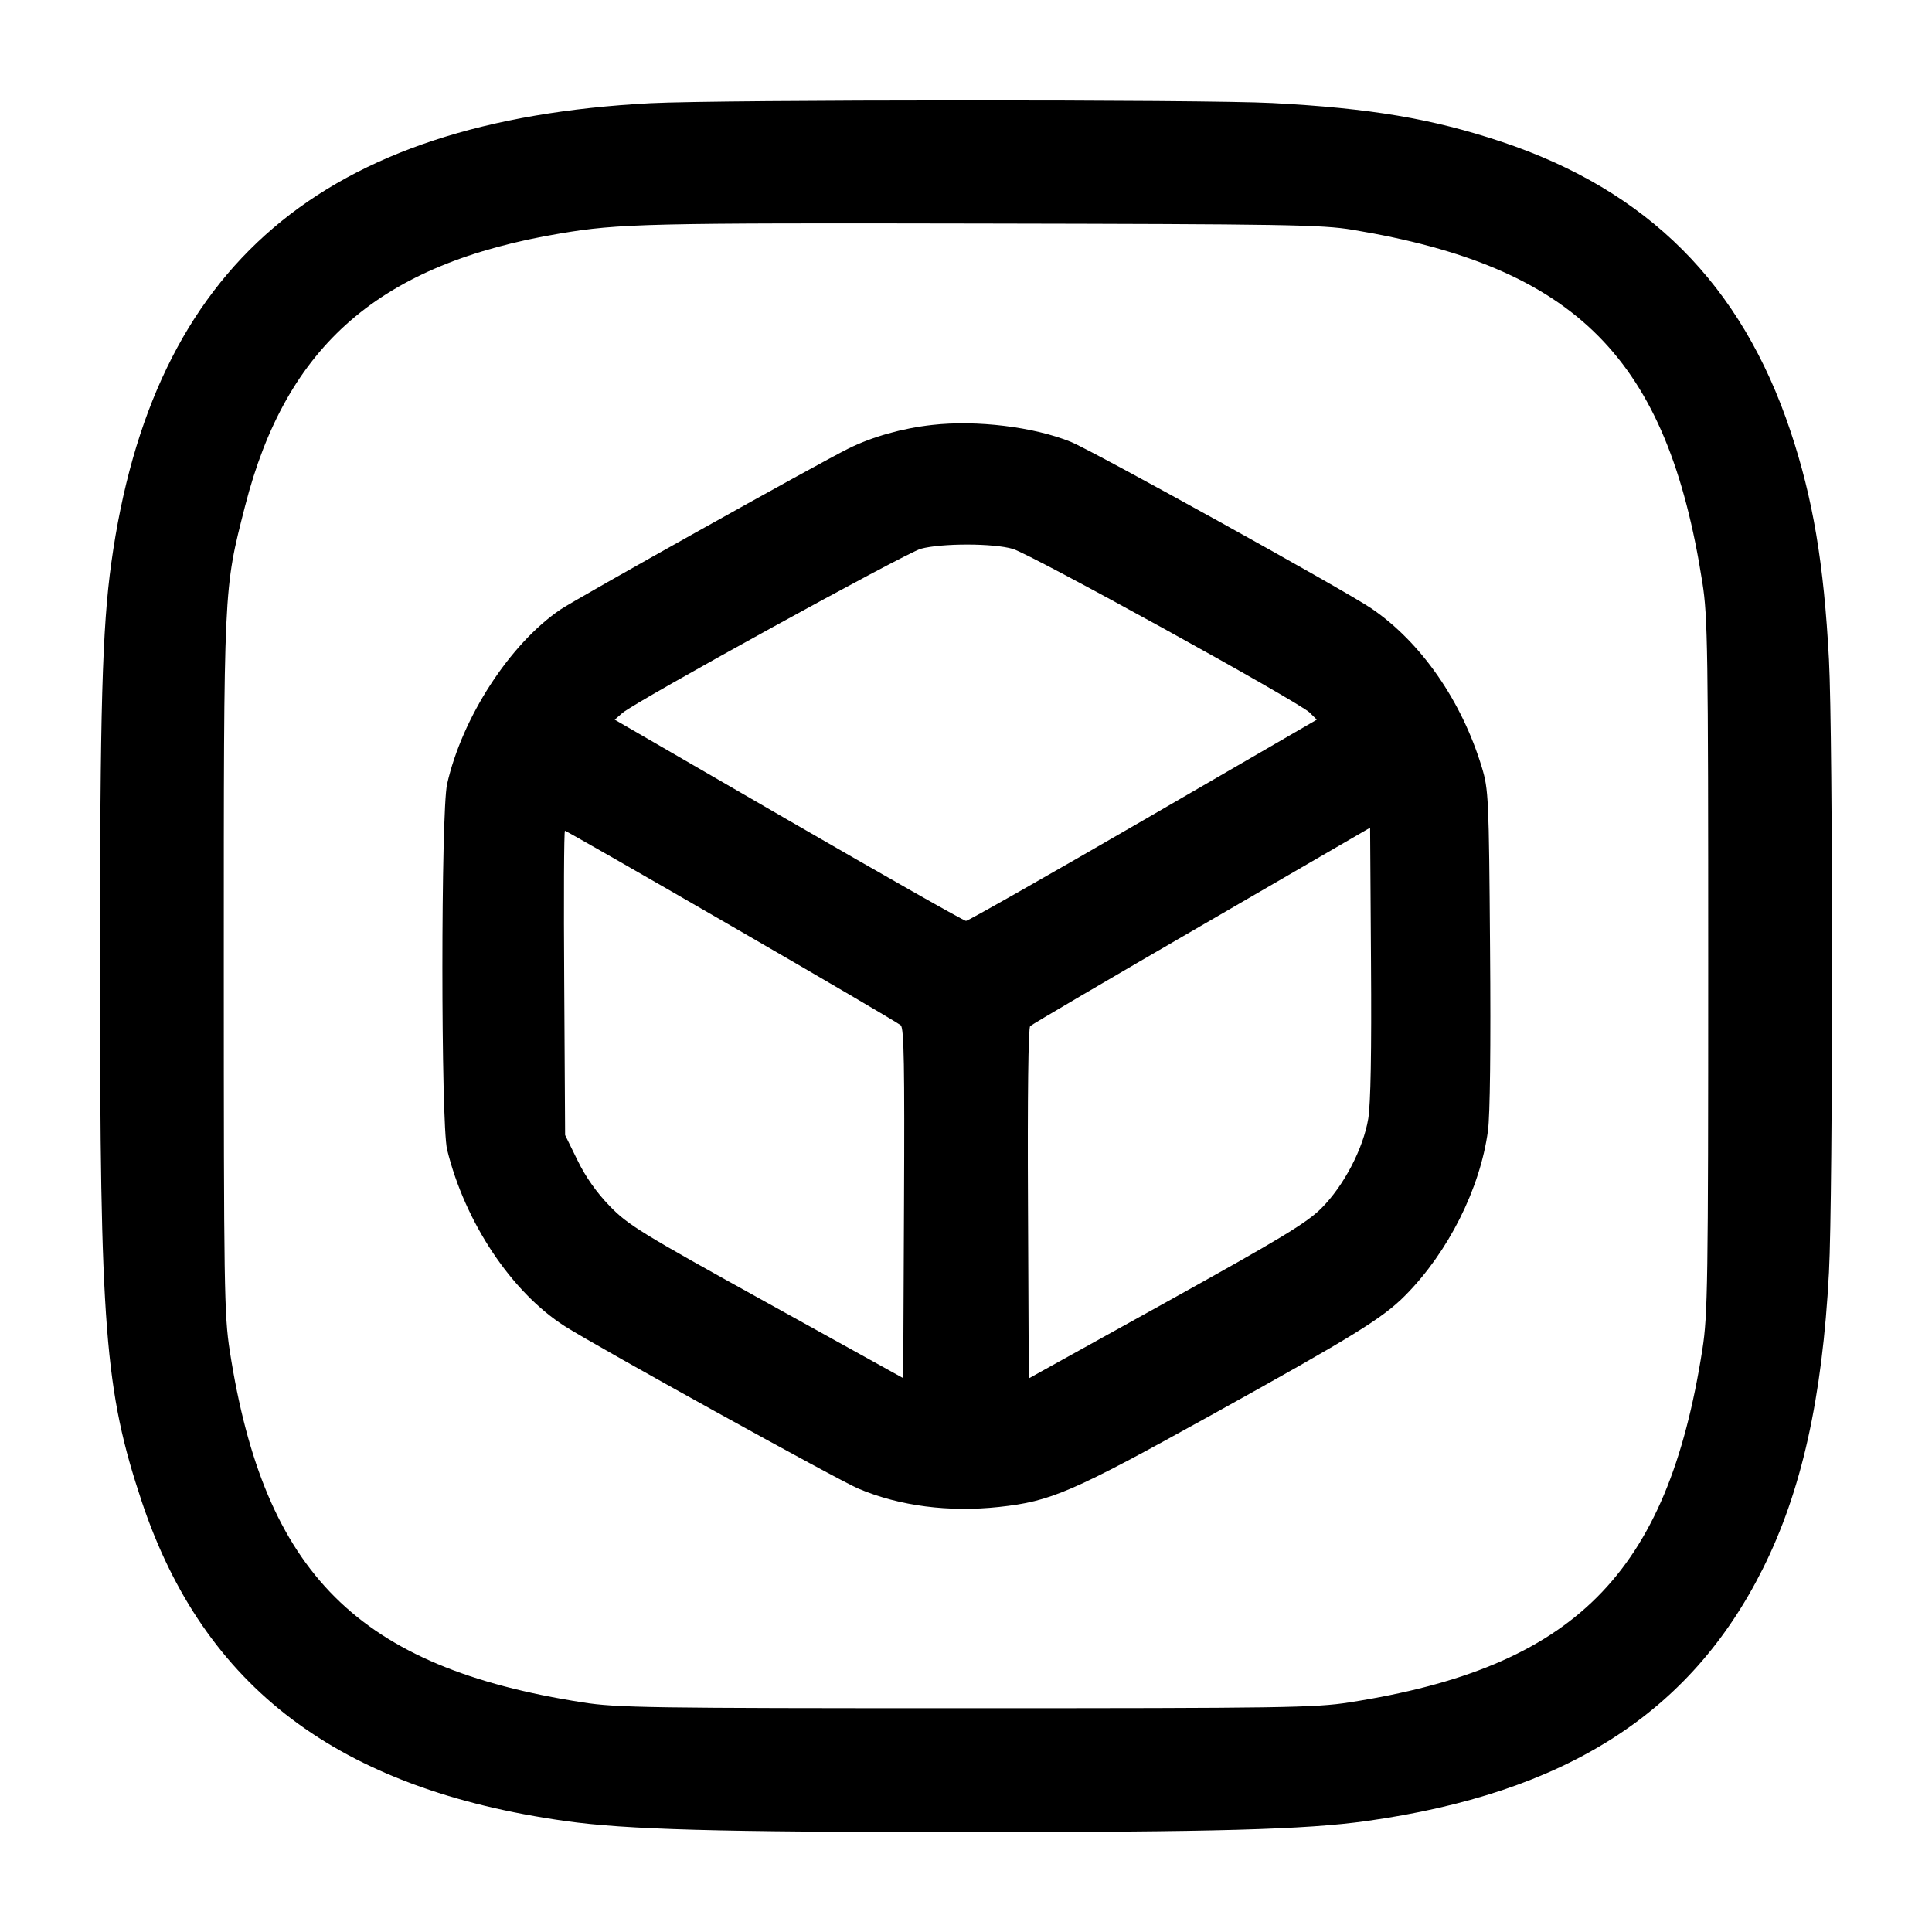 <svg width="24" height="24" viewBox="0 0 24 24" fill="none" xmlns="http://www.w3.org/2000/svg"><path d="M8.080 1.282 C 4.008 1.495,1.895 3.296,1.383 6.991 C 1.270 7.803,1.242 8.816,1.242 12.000 C 1.242 16.504,1.302 17.273,1.760 18.650 C 2.532 20.963,4.206 22.226,7.027 22.622 C 7.786 22.728,8.902 22.759,12.000 22.759 C 15.098 22.759,16.214 22.728,16.973 22.622 C 19.443 22.275,20.996 21.288,21.897 19.490 C 22.379 18.530,22.638 17.369,22.720 15.807 C 22.771 14.838,22.771 9.162,22.720 8.193 C 22.657 6.998,22.521 6.191,22.242 5.356 C 21.632 3.531,20.469 2.367,18.650 1.760 C 17.788 1.473,17.023 1.344,15.806 1.280 C 14.952 1.235,8.952 1.237,8.080 1.282 M16.800 2.854 C 19.586 3.316,20.714 4.454,21.148 7.240 C 21.214 7.661,21.220 8.064,21.220 12.000 C 21.220 15.936,21.214 16.339,21.148 16.760 C 20.712 19.558,19.558 20.712,16.760 21.148 C 16.339 21.214,15.936 21.220,12.000 21.220 C 8.064 21.220,7.661 21.214,7.240 21.148 C 4.450 20.713,3.283 19.551,2.854 16.780 C 2.785 16.335,2.780 15.989,2.780 12.000 C 2.780 7.247,2.776 7.337,3.044 6.288 C 3.557 4.282,4.722 3.274,6.960 2.900 C 7.690 2.777,8.048 2.769,12.200 2.777 C 15.963 2.784,16.422 2.791,16.800 2.854 M11.580 5.279 C 11.208 5.320,10.834 5.426,10.540 5.572 C 10.153 5.764,7.157 7.439,6.960 7.573 C 6.332 8.001,5.741 8.913,5.554 9.740 C 5.476 10.086,5.476 13.961,5.554 14.280 C 5.774 15.180,6.353 16.051,7.015 16.474 C 7.410 16.726,10.412 18.387,10.667 18.494 C 11.178 18.709,11.785 18.787,12.409 18.720 C 13.057 18.650,13.315 18.538,15.043 17.581 C 16.809 16.602,17.174 16.377,17.454 16.095 C 17.990 15.556,18.387 14.765,18.484 14.047 C 18.510 13.854,18.520 13.001,18.510 11.779 C 18.496 9.906,18.491 9.807,18.408 9.532 C 18.158 8.706,17.651 7.977,17.036 7.558 C 16.709 7.335,13.584 5.604,13.302 5.489 C 12.843 5.303,12.133 5.216,11.580 5.279 M12.583 6.819 C 12.812 6.887,16.137 8.720,16.269 8.852 L 16.358 8.940 14.202 10.190 C 13.016 10.877,12.025 11.440,12.000 11.440 C 11.975 11.440,10.983 10.877,9.795 10.190 L 7.636 8.940 7.733 8.856 C 7.900 8.712,11.249 6.870,11.439 6.817 C 11.695 6.747,12.343 6.747,12.583 6.819 M16.997 13.896 C 16.935 14.269,16.693 14.731,16.415 15.009 C 16.233 15.191,15.917 15.382,14.489 16.175 L 12.780 17.123 12.770 14.954 C 12.763 13.626,12.774 12.770,12.797 12.747 C 12.818 12.726,13.777 12.163,14.928 11.496 L 17.020 10.282 17.031 11.951 C 17.039 13.068,17.027 13.711,16.997 13.896 M9.089 11.505 C 10.217 12.157,11.163 12.711,11.190 12.737 C 11.230 12.774,11.238 13.250,11.230 14.952 L 11.220 17.120 9.520 16.178 C 7.957 15.313,7.800 15.216,7.573 14.981 C 7.410 14.813,7.273 14.618,7.173 14.412 L 7.020 14.100 7.009 12.210 C 7.002 11.171,7.006 10.320,7.018 10.320 C 7.030 10.320,7.962 10.853,9.089 11.505 " stroke="none" fill-rule="evenodd" fill="black"></path></svg>